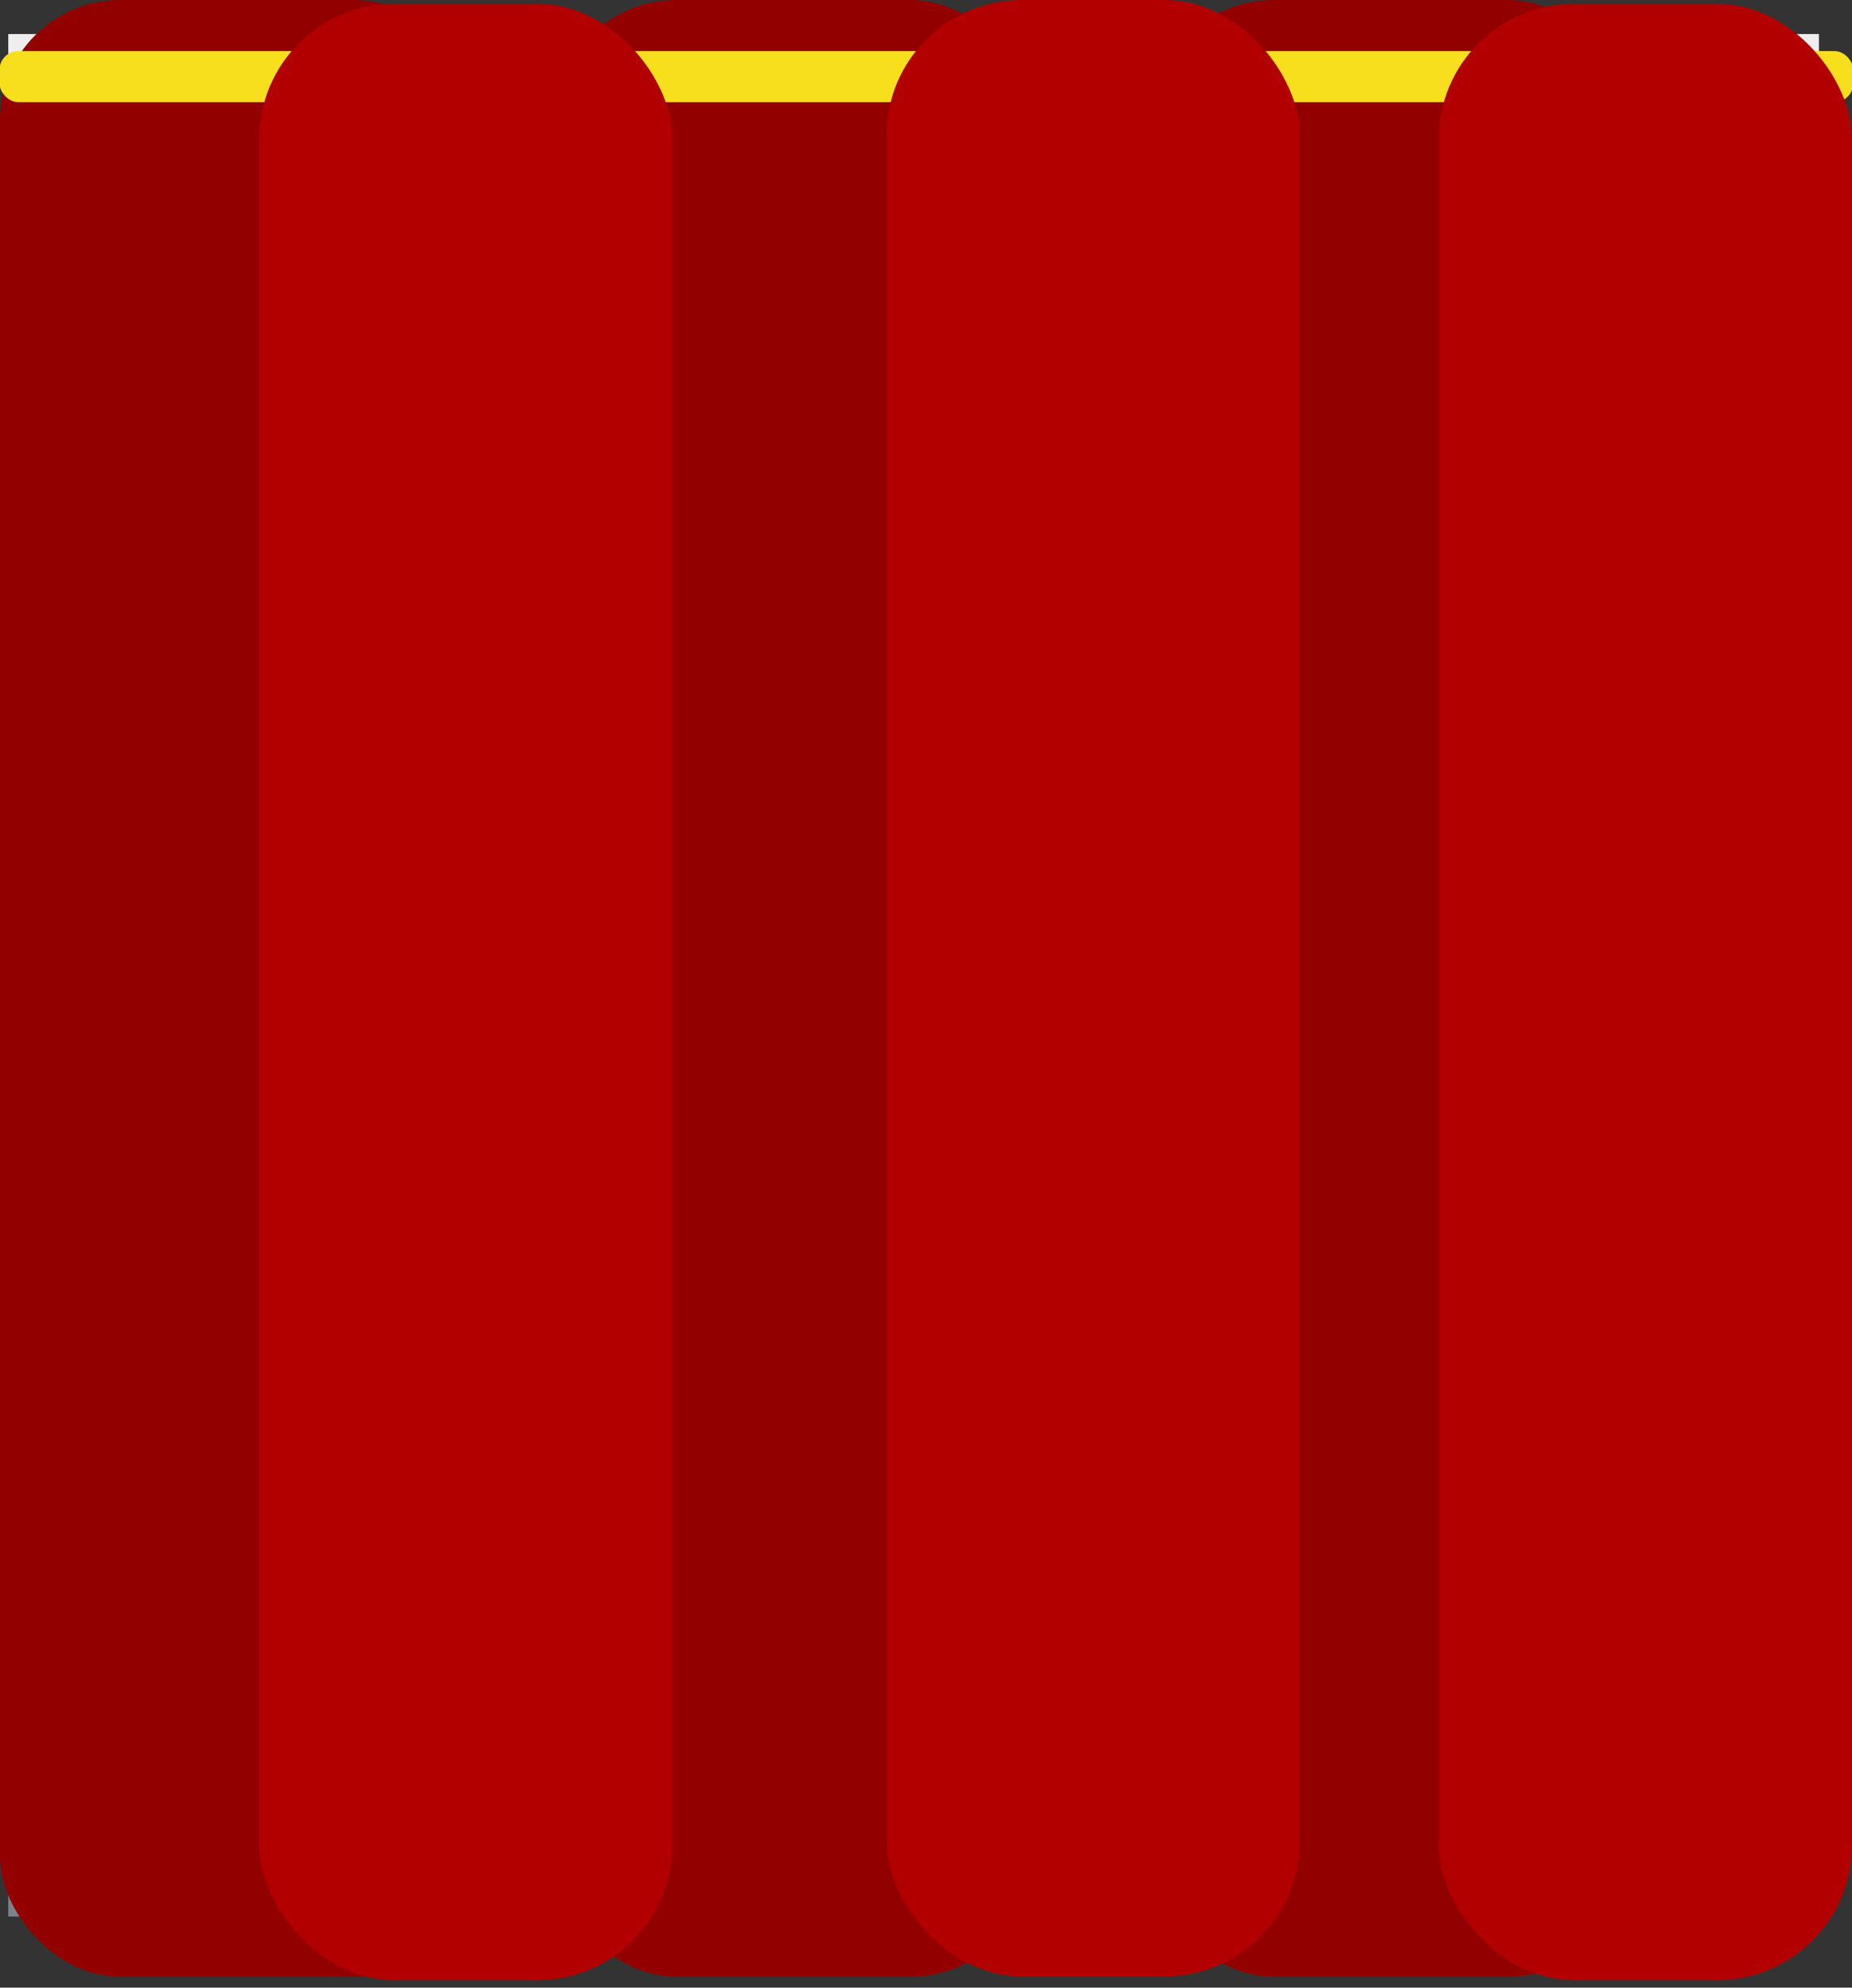 
<svg width="493" height="529" viewBox="0 0 493 529" fill="none" xmlns="http://www.w3.org/2000/svg">

<rect x="0" y="0" width="493" height="529" fill="#333333" stroke="none"/>

<style>
    #curtains rect{
        animation: close-curtain ease-out 3s forwards;
    }
    @keyframes close-curtain {
        to {
            x:0;
        }
    }

    #gague-hands path {
        --gague-hand-start: -90deg;
        --gague-hand-end: 90deg;
        transform-box: fill-box;
        transform-origin: 50% 100%;
        animation: hand-wave linear 0.3s infinite alternate;
    }
    @keyframes hand-wave {
        0% {rotate: -90deg;}
        100% {rotate: 90deg;}
    }
    #gague-hands .left {
        animation-name: hand-wave-left;
        animation-duration: 0.2s;
    }
    @keyframes hand-wave-left {
        0% {rotate: calc(-90deg + 30deg);}
        100% {rotate: calc(90deg);}
    }
    #gague-hands .right {
        animation-name: hand-wave-right;
        animation-duration: 0.17s;
    }
    @keyframes hand-wave-right {
        0% {rotate: calc(-90deg);}
        100% {rotate: calc(90deg - 30deg);}
    }

    #lights #c {
        animation: blink linear 0.8s infinite alternate; 
    }
    #lights #d {
        animation: blink linear 0.8s infinite alternate; 
    animation-delay: 0.5s;
    }
    #lights #b {
        animation: blink linear 0.8s infinite alternate; 
        animation-delay: 0.3s;
    }
    #lights #a {
        animation: blink linear 0.8s infinite alternate;
        animation-delay: 0.1s;
    }
    @keyframes blink {
        to {
            fill: white;
        }
    }

    #screen-text > rect {
        animation: blink-off linear 0.5s infinite alternate;
    }
    @keyframes blink-off {
        to {
            fill: black;
        }
    }

</style>

<g id="control-panel" clip-path="url(#clip0_35_2)">
<rect id="Rectangle 48" x="2.203" y="387.062" width="482" height="123" fill="#7A828A"/>
<rect id="Rectangle 49" x="2.203" y="300.062" width="482" height="87" fill="#D9D9D9"/>
<rect id="Rectangle 50" x="2.203" y="9.062" width="482" height="291" fill="#EEEEEE"/>
<path id="Rectangle 87" d="M82.5 207C82.5 194.021 93.021 183.5 106 183.5C118.979 183.5 129.5 194.021 129.5 207V208.156C129.5 210.003 128.003 211.5 126.156 211.5H85.844C83.997 211.5 82.5 210.003 82.5 208.156V207Z" fill="white" stroke="#1A4674" stroke-width="3"/>
<path id="Rectangle 85" d="M187.5 207C187.5 194.021 198.021 183.5 211 183.5C223.979 183.5 234.5 194.021 234.5 207V208.156C234.5 210.003 233.003 211.5 231.156 211.5H190.844C188.997 211.5 187.5 210.003 187.5 208.156V207Z" fill="white" stroke="#1A4674" stroke-width="3"/>
<rect id="Rectangle 17" x="32.203" y="247.062" width="230" height="32" rx="11.5" fill="#7A828A"/>
<path id="Rectangle 86" d="M137.5 164C137.5 151.021 148.021 140.5 161 140.5C173.979 140.5 184.5 151.021 184.5 164V165.156C184.5 167.003 183.003 168.5 181.156 168.5H140.844C138.997 168.5 137.5 167.003 137.5 165.156V164Z" fill="white" stroke="#1A4674" stroke-width="3"/>
<g id="gague-hands">
<path id="right" d="M211 209L211 192" stroke="black" stroke-width="2" stroke-linecap="round"/>
<path id="middle" d="M161 166L161 149" stroke="black" stroke-width="2" stroke-linecap="round"/>
<path id="left" d="M106 209L106 192" stroke="black" stroke-width="2" stroke-linecap="round"/>
</g>
<g id="lights">
<rect id="Rectangle 21" x="160.781" y="247.906" width="7.156" height="30.266" fill="#1A4674" stroke="#1E1E1E"/>
<rect id="Rectangle 27" x="187.969" y="247.906" width="7.156" height="30.266" fill="#1A4674" stroke="#1E1E1E"/>
<rect id="Rectangle 28" x="194.766" y="247.906" width="7.156" height="30.266" fill="#1A4674" stroke="#1E1E1E"/>
<rect id="c" x="201.562" y="247.906" width="7.156" height="30.266" fill="#1A4674" stroke="#1E1E1E"/>
<rect id="Rectangle 30" x="208.359" y="247.906" width="7.156" height="30.266" fill="#1A4674" stroke="#1E1E1E"/>
<rect id="Rectangle 31" x="231.469" y="247.906" width="7.156" height="30.266" fill="#1A4674" stroke="#1E1E1E"/>
<rect id="d" x="238.266" y="247.906" width="7.156" height="30.266" fill="#1A4674" stroke="#1E1E1E"/>
<rect id="b" x="144.469" y="247.906" width="7.156" height="30.266" fill="#1A4674" stroke="#1E1E1E"/>
<rect id="Rectangle 34" x="137.672" y="247.906" width="7.156" height="30.266" fill="#1A4674" stroke="#1E1E1E"/>
<rect id="Rectangle 35" x="120" y="247.906" width="7.156" height="30.266" fill="#1A4674" stroke="#1E1E1E"/>
<rect id="Rectangle 36" x="113.203" y="247.906" width="7.156" height="30.266" fill="#1A4674" stroke="#1E1E1E"/>
<rect id="Rectangle 37" x="106.406" y="247.906" width="7.156" height="30.266" fill="#1A4674" stroke="#1E1E1E"/>
<rect id="Rectangle 38" x="81.938" y="247.906" width="7.156" height="30.266" fill="#1A4674" stroke="#1E1E1E"/>
<rect id="Rectangle 40" x="57.469" y="247.906" width="7.156" height="30.266" fill="#1A4674" stroke="#1E1E1E"/>
<rect id="a" x="75.141" y="247.906" width="7.156" height="30.266" fill="#1A4674" stroke="#1E1E1E"/>
<rect id="Rectangle 41" x="50.672" y="247.906" width="7.156" height="30.266" fill="#1A4674" stroke="#1E1E1E"/>
</g>
<rect id="Rectangle 43" x="287.203" y="332.062" width="164" height="41" rx="14.5" fill="#7A828A" stroke="#1A4674" stroke-width="6"/>
<rect id="Rectangle 42" x="61.203" y="329.062" width="206" height="47" rx="17.5" fill="#1A4674"/>
<rect id="Rectangle 44" x="175.203" y="337.062" width="80" height="29" rx="11" fill="#7A828A"/>
<rect id="Rectangle 45" x="74.203" y="337.062" width="81" height="29" rx="11" fill="#7A828A"/>
<g id="switches">
<g id="right_2">
<g id="vertical">
<path id="Line 10" d="M188.906 350.719C188.906 352.928 190.697 354.719 192.906 354.719C195.115 354.719 196.906 352.928 196.906 350.719L188.906 350.719ZM196.906 350.719L196.906 318.094L188.906 318.094L188.906 350.719L196.906 350.719Z" fill="black"/>
<path id="Line 11" d="M235.125 350.719C235.125 352.928 236.916 354.719 239.125 354.719C241.334 354.719 243.125 352.928 243.125 350.719L235.125 350.719ZM243.125 350.719L243.125 318.094L235.125 318.094L235.125 350.719L243.125 350.719Z" fill="black"/>
</g>
<path id="horizontal" d="M192.906 318.094H239.125" stroke="black" stroke-width="8" stroke-linecap="round"/>
</g>
<g id="left_2">
<g id="vertical_2">
<path id="Line 13" d="M85.594 350.719C85.594 352.928 87.385 354.719 89.594 354.719C91.803 354.719 93.594 352.928 93.594 350.719L85.594 350.719ZM93.594 350.719L93.594 318.094L85.594 318.094L85.594 350.719L93.594 350.719Z" fill="black"/>
<path id="Line 14" d="M131.812 350.719C131.813 352.928 133.603 354.719 135.813 354.719C138.022 354.719 139.813 352.928 139.812 350.719L131.812 350.719ZM139.812 350.719L139.812 318.094L131.812 318.094L131.812 350.719L139.812 350.719Z" fill="black"/>
</g>
<path id="horizontal_2" d="M89.594 318.094H135.812" stroke="black" stroke-width="8" stroke-linecap="round"/>
</g>
</g>
<g id="levers">
<path id="right_3" d="M419.26 350.654L417.203 318.094" stroke="black" stroke-width="14" stroke-linecap="round"/>
<path id="middle_2" d="M386.489 381.477L372.344 352.078" stroke="black" stroke-width="14" stroke-linecap="round"/>
<path id="left_3" d="M322.047 349.599L337.4 320.813" stroke="black" stroke-width="14" stroke-linecap="round"/>
</g>
<rect id="Rectangle 46" x="28.203" y="406.062" width="443" height="86" rx="31.5" fill="#1A4674"/>
<path id="Ellipse 13" d="M459.203 448.562C459.203 451.6 456.741 454.062 453.703 454.062C450.666 454.062 448.203 451.6 448.203 448.562C448.203 445.525 450.666 443.062 453.703 443.062C456.741 443.062 459.203 445.525 459.203 448.562Z" fill="black"/>
<path id="Ellipse 14" d="M53.203 448.562C53.203 451.6 50.741 454.062 47.703 454.062C44.666 454.062 42.203 451.6 42.203 448.562C42.203 445.525 44.666 443.062 47.703 443.062C50.741 443.062 53.203 445.525 53.203 448.562Z" fill="black"/>
<path id="Line 19" d="M427.203 432.062L427.203 469.062" stroke="black" stroke-width="5" stroke-linecap="round"/>
<path id="Line 20" d="M402.203 432.062L402.203 469.062" stroke="black" stroke-width="5" stroke-linecap="round"/>
<path id="Line 22" d="M378.203 432.062L378.203 469.062" stroke="black" stroke-width="5" stroke-linecap="round"/>
<path id="Line 24" d="M353.203 432.062L353.203 469.062" stroke="black" stroke-width="5" stroke-linecap="round"/>
<path id="Line 25" d="M329.203 432.062L329.203 469.062" stroke="black" stroke-width="5" stroke-linecap="round"/>
<path id="Line 27" d="M304.203 432.062L304.203 469.062" stroke="black" stroke-width="5" stroke-linecap="round"/>
<path id="Line 28" d="M280.203 432.062L280.203 469.062" stroke="black" stroke-width="5" stroke-linecap="round"/>
<path id="Line 29" d="M255.203 432.062L255.203 469.062" stroke="black" stroke-width="5" stroke-linecap="round"/>
<path id="Line 30" d="M231.203 432.062L231.203 469.062" stroke="black" stroke-width="5" stroke-linecap="round"/>
<path id="Line 32" d="M206.203 432.062L206.203 469.062" stroke="black" stroke-width="5" stroke-linecap="round"/>
<path id="Line 33" d="M182.203 432.062L182.203 469.062" stroke="black" stroke-width="5" stroke-linecap="round"/>
<path id="Line 34" d="M157.203 432.062L157.203 469.062" stroke="black" stroke-width="5" stroke-linecap="round"/>
<path id="Line 35" d="M133.203 432.062L133.203 469.062" stroke="black" stroke-width="5" stroke-linecap="round"/>
<path id="Line 36" d="M108.203 432.062L108.203 469.062" stroke="black" stroke-width="5" stroke-linecap="round"/>
<path id="Line 37" d="M84.203 432.062L84.203 469.062" stroke="black" stroke-width="5" stroke-linecap="round"/>
<path id="Line 38" d="M61.203 432.062L61.203 469.062" stroke="black" stroke-width="5" stroke-linecap="round"/>
<rect id="Rectangle 47" x="264.703" y="96.562" width="192" height="135" rx="8.5" fill="black" stroke="#7A828A" stroke-width="5"/>
<g id="screen-text">
<path id="made with: HTML CSS" d="M274.92 121V114.455H275.892V115.477H275.977C276.114 115.128 276.334 114.857 276.638 114.663C276.942 114.467 277.307 114.369 277.733 114.369C278.165 114.369 278.524 114.467 278.811 114.663C279.101 114.857 279.327 115.128 279.489 115.477H279.557C279.724 115.139 279.976 114.871 280.311 114.672C280.646 114.47 281.048 114.369 281.517 114.369C282.102 114.369 282.581 114.553 282.953 114.919C283.325 115.283 283.511 115.849 283.511 116.619V121H282.506V116.619C282.506 116.136 282.374 115.791 282.109 115.584C281.845 115.376 281.534 115.273 281.176 115.273C280.716 115.273 280.359 115.412 280.107 115.69C279.854 115.966 279.727 116.315 279.727 116.739V121H278.705V116.517C278.705 116.145 278.584 115.845 278.342 115.618C278.101 115.388 277.79 115.273 277.409 115.273C277.148 115.273 276.903 115.342 276.676 115.482C276.452 115.621 276.27 115.814 276.131 116.061C275.994 116.305 275.926 116.588 275.926 116.909V121H274.92ZM287.276 121.153C286.862 121.153 286.485 121.075 286.147 120.919C285.809 120.76 285.54 120.531 285.342 120.233C285.143 119.932 285.043 119.568 285.043 119.142C285.043 118.767 285.117 118.463 285.265 118.23C285.413 117.994 285.61 117.81 285.857 117.676C286.104 117.543 286.377 117.443 286.675 117.378C286.977 117.31 287.279 117.256 287.583 117.216C287.981 117.165 288.303 117.126 288.55 117.101C288.8 117.072 288.982 117.026 289.096 116.96C289.212 116.895 289.271 116.781 289.271 116.619V116.585C289.271 116.165 289.156 115.838 288.925 115.605C288.698 115.372 288.353 115.256 287.89 115.256C287.41 115.256 287.033 115.361 286.761 115.571C286.488 115.781 286.296 116.006 286.185 116.244L285.231 115.903C285.401 115.506 285.629 115.196 285.913 114.974C286.2 114.75 286.512 114.594 286.85 114.506C287.191 114.415 287.526 114.369 287.856 114.369C288.066 114.369 288.308 114.395 288.58 114.446C288.856 114.494 289.121 114.595 289.377 114.749C289.636 114.902 289.85 115.134 290.021 115.443C290.191 115.753 290.276 116.168 290.276 116.688V121H289.271V120.114H289.219C289.151 120.256 289.038 120.408 288.879 120.57C288.719 120.732 288.508 120.869 288.244 120.983C287.979 121.097 287.657 121.153 287.276 121.153ZM287.43 120.25C287.827 120.25 288.163 120.172 288.435 120.016C288.711 119.859 288.918 119.658 289.058 119.411C289.2 119.163 289.271 118.903 289.271 118.631V117.71C289.228 117.761 289.134 117.808 288.989 117.851C288.847 117.891 288.683 117.926 288.495 117.957C288.31 117.986 288.13 118.011 287.954 118.034C287.781 118.054 287.64 118.071 287.532 118.085C287.271 118.119 287.026 118.175 286.799 118.251C286.575 118.325 286.393 118.437 286.254 118.588C286.117 118.736 286.049 118.937 286.049 119.193C286.049 119.543 286.178 119.807 286.437 119.986C286.698 120.162 287.029 120.25 287.43 120.25ZM294.583 121.136C294.038 121.136 293.556 120.999 293.139 120.723C292.721 120.445 292.395 120.053 292.159 119.547C291.923 119.038 291.805 118.438 291.805 117.744C291.805 117.057 291.923 116.46 292.159 115.955C292.395 115.449 292.723 115.058 293.143 114.783C293.564 114.507 294.049 114.369 294.6 114.369C295.027 114.369 295.363 114.44 295.61 114.582C295.86 114.722 296.051 114.881 296.181 115.06C296.315 115.236 296.419 115.381 296.493 115.494H296.578V112.273H297.583V121H296.612V119.994H296.493C296.419 120.114 296.314 120.264 296.177 120.446C296.041 120.625 295.846 120.786 295.593 120.928C295.341 121.067 295.004 121.136 294.583 121.136ZM294.72 120.233C295.123 120.233 295.464 120.128 295.743 119.918C296.021 119.705 296.233 119.411 296.377 119.036C296.522 118.658 296.595 118.222 296.595 117.727C296.595 117.239 296.524 116.811 296.382 116.445C296.24 116.075 296.029 115.788 295.751 115.584C295.473 115.376 295.129 115.273 294.72 115.273C294.294 115.273 293.939 115.382 293.654 115.601C293.373 115.817 293.162 116.111 293.02 116.483C292.88 116.852 292.811 117.267 292.811 117.727C292.811 118.193 292.882 118.616 293.024 118.997C293.169 119.375 293.382 119.676 293.663 119.901C293.947 120.122 294.299 120.233 294.72 120.233ZM302.309 121.136C301.679 121.136 301.135 120.997 300.677 120.719C300.223 120.438 299.872 120.045 299.625 119.543C299.38 119.037 299.258 118.449 299.258 117.778C299.258 117.108 299.38 116.517 299.625 116.006C299.872 115.491 300.216 115.091 300.656 114.804C301.099 114.514 301.616 114.369 302.207 114.369C302.548 114.369 302.885 114.426 303.217 114.54C303.549 114.653 303.852 114.838 304.125 115.094C304.397 115.347 304.615 115.682 304.777 116.099C304.939 116.517 305.02 117.031 305.02 117.642V118.068H299.974V117.199H303.997C303.997 116.83 303.923 116.5 303.775 116.21C303.63 115.92 303.423 115.692 303.153 115.524C302.886 115.357 302.571 115.273 302.207 115.273C301.806 115.273 301.46 115.372 301.167 115.571C300.877 115.767 300.654 116.023 300.498 116.338C300.342 116.653 300.264 116.991 300.264 117.352V117.932C300.264 118.426 300.349 118.845 300.52 119.189C300.693 119.53 300.933 119.79 301.24 119.969C301.547 120.145 301.903 120.233 302.309 120.233C302.574 120.233 302.812 120.196 303.025 120.122C303.241 120.045 303.427 119.932 303.583 119.781C303.74 119.628 303.86 119.437 303.946 119.21L304.917 119.483C304.815 119.812 304.643 120.102 304.402 120.352C304.16 120.599 303.862 120.793 303.507 120.932C303.152 121.068 302.752 121.136 302.309 121.136ZM311.407 121L309.413 114.455H310.47L311.885 119.466H311.953L313.35 114.455H314.424L315.805 119.449H315.873L317.288 114.455H318.345L316.35 121H315.362L313.93 115.972H313.828L312.396 121H311.407ZM319.674 121V114.455H320.68V121H319.674ZM320.186 113.364C319.99 113.364 319.821 113.297 319.679 113.163C319.539 113.03 319.47 112.869 319.47 112.682C319.47 112.494 319.539 112.334 319.679 112.2C319.821 112.067 319.99 112 320.186 112C320.382 112 320.549 112.067 320.689 112.2C320.831 112.334 320.902 112.494 320.902 112.682C320.902 112.869 320.831 113.03 320.689 113.163C320.549 113.297 320.382 113.364 320.186 113.364ZM325.369 114.455V115.307H321.977V114.455H325.369ZM322.965 112.886H323.971V119.125C323.971 119.409 324.012 119.622 324.094 119.764C324.18 119.903 324.288 119.997 324.418 120.045C324.552 120.091 324.692 120.114 324.84 120.114C324.951 120.114 325.042 120.108 325.113 120.097C325.184 120.082 325.241 120.071 325.283 120.062L325.488 120.966C325.42 120.991 325.325 121.017 325.202 121.043C325.08 121.071 324.925 121.085 324.738 121.085C324.454 121.085 324.175 121.024 323.903 120.902C323.633 120.78 323.408 120.594 323.229 120.344C323.053 120.094 322.965 119.778 322.965 119.398V112.886ZM328.028 117.062V121H327.022V112.273H328.028V115.477H328.113C328.266 115.139 328.496 114.871 328.803 114.672C329.113 114.47 329.525 114.369 330.039 114.369C330.485 114.369 330.876 114.459 331.211 114.638C331.546 114.814 331.806 115.085 331.991 115.452C332.178 115.815 332.272 116.278 332.272 116.841V121H331.266V116.909C331.266 116.389 331.131 115.987 330.862 115.703C330.594 115.416 330.224 115.273 329.749 115.273C329.42 115.273 329.124 115.342 328.863 115.482C328.604 115.621 328.4 115.824 328.249 116.091C328.102 116.358 328.028 116.682 328.028 117.062ZM334.845 121.068C334.635 121.068 334.454 120.993 334.304 120.842C334.153 120.692 334.078 120.511 334.078 120.301C334.078 120.091 334.153 119.911 334.304 119.76C334.454 119.609 334.635 119.534 334.845 119.534C335.055 119.534 335.235 119.609 335.386 119.76C335.537 119.911 335.612 120.091 335.612 120.301C335.612 120.44 335.576 120.568 335.505 120.685C335.437 120.801 335.345 120.895 335.228 120.966C335.115 121.034 334.987 121.068 334.845 121.068ZM334.845 116.21C334.635 116.21 334.454 116.135 334.304 115.984C334.153 115.834 334.078 115.653 334.078 115.443C334.078 115.233 334.153 115.053 334.304 114.902C334.454 114.751 334.635 114.676 334.845 114.676C335.055 114.676 335.235 114.751 335.386 114.902C335.537 115.053 335.612 115.233 335.612 115.443C335.612 115.582 335.576 115.71 335.505 115.827C335.437 115.943 335.345 116.037 335.228 116.108C335.115 116.176 334.987 116.21 334.845 116.21ZM275.057 136V127.273H276.114V131.159H280.767V127.273H281.824V136H280.767V132.097H276.114V136H275.057ZM283.462 128.21V127.273H290.008V128.21H287.263V136H286.207V128.21H283.462ZM291.639 127.273H292.9L295.866 134.517H295.968L298.934 127.273H300.196V136H299.207V129.369H299.122L296.395 136H295.44L292.713 129.369H292.627V136H291.639V127.273ZM302.315 136V127.273H303.371V135.062H307.428V136H302.315ZM282.08 145H281.023C280.96 144.696 280.851 144.429 280.695 144.199C280.541 143.969 280.354 143.776 280.132 143.619C279.913 143.46 279.67 143.341 279.403 143.261C279.136 143.182 278.858 143.142 278.568 143.142C278.04 143.142 277.561 143.276 277.132 143.543C276.706 143.81 276.366 144.203 276.114 144.723C275.864 145.243 275.739 145.881 275.739 146.636C275.739 147.392 275.864 148.03 276.114 148.55C276.366 149.07 276.706 149.463 277.132 149.73C277.561 149.997 278.04 150.131 278.568 150.131C278.858 150.131 279.136 150.091 279.403 150.011C279.67 149.932 279.913 149.814 280.132 149.658C280.354 149.499 280.541 149.304 280.695 149.074C280.851 148.841 280.96 148.574 281.023 148.273H282.08C282 148.719 281.855 149.118 281.645 149.47C281.435 149.822 281.173 150.122 280.861 150.369C280.548 150.614 280.197 150.8 279.808 150.928C279.422 151.055 279.009 151.119 278.568 151.119C277.824 151.119 277.162 150.938 276.582 150.574C276.003 150.21 275.547 149.693 275.214 149.023C274.882 148.352 274.716 147.557 274.716 146.636C274.716 145.716 274.882 144.92 275.214 144.25C275.547 143.58 276.003 143.062 276.582 142.699C277.162 142.335 277.824 142.153 278.568 142.153C279.009 142.153 279.422 142.217 279.808 142.345C280.197 142.473 280.548 142.661 280.861 142.908C281.173 143.152 281.435 143.45 281.645 143.803C281.855 144.152 282 144.551 282.08 145ZM288.56 144.455C288.509 144.023 288.301 143.688 287.938 143.449C287.574 143.21 287.128 143.091 286.6 143.091C286.213 143.091 285.875 143.153 285.586 143.278C285.299 143.403 285.074 143.575 284.912 143.794C284.753 144.013 284.674 144.261 284.674 144.54C284.674 144.773 284.729 144.973 284.84 145.141C284.953 145.305 285.098 145.443 285.275 145.554C285.451 145.662 285.635 145.751 285.828 145.822C286.022 145.891 286.199 145.946 286.361 145.989L287.248 146.227C287.475 146.287 287.728 146.369 288.006 146.474C288.287 146.58 288.556 146.723 288.811 146.905C289.07 147.084 289.283 147.314 289.451 147.595C289.618 147.876 289.702 148.222 289.702 148.631C289.702 149.102 289.578 149.528 289.331 149.909C289.087 150.29 288.729 150.592 288.257 150.817C287.789 151.041 287.219 151.153 286.549 151.153C285.924 151.153 285.382 151.053 284.925 150.851C284.471 150.649 284.113 150.368 283.851 150.007C283.593 149.646 283.446 149.227 283.412 148.75H284.503C284.532 149.08 284.642 149.352 284.836 149.568C285.032 149.781 285.279 149.94 285.577 150.045C285.878 150.148 286.202 150.199 286.549 150.199C286.952 150.199 287.314 150.134 287.635 150.003C287.956 149.869 288.211 149.685 288.398 149.449C288.586 149.21 288.679 148.932 288.679 148.614C288.679 148.324 288.598 148.088 288.436 147.906C288.275 147.724 288.061 147.577 287.797 147.463C287.533 147.349 287.248 147.25 286.941 147.165L285.867 146.858C285.185 146.662 284.645 146.382 284.248 146.018C283.85 145.655 283.651 145.179 283.651 144.591C283.651 144.102 283.783 143.676 284.047 143.312C284.314 142.946 284.672 142.662 285.121 142.46C285.573 142.256 286.077 142.153 286.634 142.153C287.196 142.153 287.696 142.254 288.134 142.456C288.571 142.655 288.918 142.928 289.174 143.274C289.432 143.621 289.569 144.014 289.583 144.455H288.56ZM296.212 144.455C296.161 144.023 295.954 143.688 295.59 143.449C295.227 143.21 294.781 143.091 294.252 143.091C293.866 143.091 293.528 143.153 293.238 143.278C292.951 143.403 292.727 143.575 292.565 143.794C292.406 144.013 292.326 144.261 292.326 144.54C292.326 144.773 292.381 144.973 292.492 145.141C292.606 145.305 292.751 145.443 292.927 145.554C293.103 145.662 293.288 145.751 293.481 145.822C293.674 145.891 293.852 145.946 294.013 145.989L294.9 146.227C295.127 146.287 295.38 146.369 295.658 146.474C295.94 146.58 296.208 146.723 296.464 146.905C296.722 147.084 296.935 147.314 297.103 147.595C297.271 147.876 297.354 148.222 297.354 148.631C297.354 149.102 297.231 149.528 296.984 149.909C296.739 150.29 296.381 150.592 295.91 150.817C295.441 151.041 294.871 151.153 294.201 151.153C293.576 151.153 293.035 151.053 292.577 150.851C292.123 150.649 291.765 150.368 291.504 150.007C291.245 149.646 291.099 149.227 291.065 148.75H292.156C292.184 149.08 292.295 149.352 292.488 149.568C292.684 149.781 292.931 149.94 293.229 150.045C293.531 150.148 293.854 150.199 294.201 150.199C294.604 150.199 294.967 150.134 295.288 150.003C295.609 149.869 295.863 149.685 296.05 149.449C296.238 149.21 296.332 148.932 296.332 148.614C296.332 148.324 296.251 148.088 296.089 147.906C295.927 147.724 295.714 147.577 295.45 147.463C295.185 147.349 294.9 147.25 294.593 147.165L293.519 146.858C292.837 146.662 292.298 146.382 291.9 146.018C291.502 145.655 291.303 145.179 291.303 144.591C291.303 144.102 291.435 143.676 291.7 143.312C291.967 142.946 292.325 142.662 292.773 142.46C293.225 142.256 293.729 142.153 294.286 142.153C294.849 142.153 295.349 142.254 295.786 142.456C296.224 142.655 296.57 142.928 296.826 143.274C297.085 143.621 297.221 144.014 297.235 144.455H296.212Z" fill="#FC684E"/>
<rect id="Rectangle 88" x="300" y="142" width="4" height="9" fill="#FC684E"/>
</g>
<g id="curtains">
<g id="dark">
<rect id="Rectangle 53" x="307" width="126.422" height="526.078" rx="32" fill="#920000"/>
<rect id="Rectangle 51" x="148" width="126.422" height="526.078" rx="32" fill="#920000"/>
<rect id="Rectangle 55" width="126.422" height="526.078" rx="32" fill="#920000"/>
</g>
<rect id="Rectangle 16" x="-0.125" y="13.594" width="493.453" height="13.594" rx="5" fill="#F7DF1E"/>
<g id="light">
<rect id="Rectangle 56" x="69" y="1" width="110" height="526" rx="36" fill="#B20000"/>
<rect id="Rectangle 56_2" x="236" width="110" height="526" rx="36" fill="#B20000"/>
<rect id="Rectangle 56_3" x="383" y="1" width="110" height="526" rx="36" fill="#B20000"/>
</g>
</g>
</g>
<defs>
<clipPath id="clip0_35_2">
<rect width="493" height="529" fill="white"/>
</clipPath>
</defs>
</svg>
